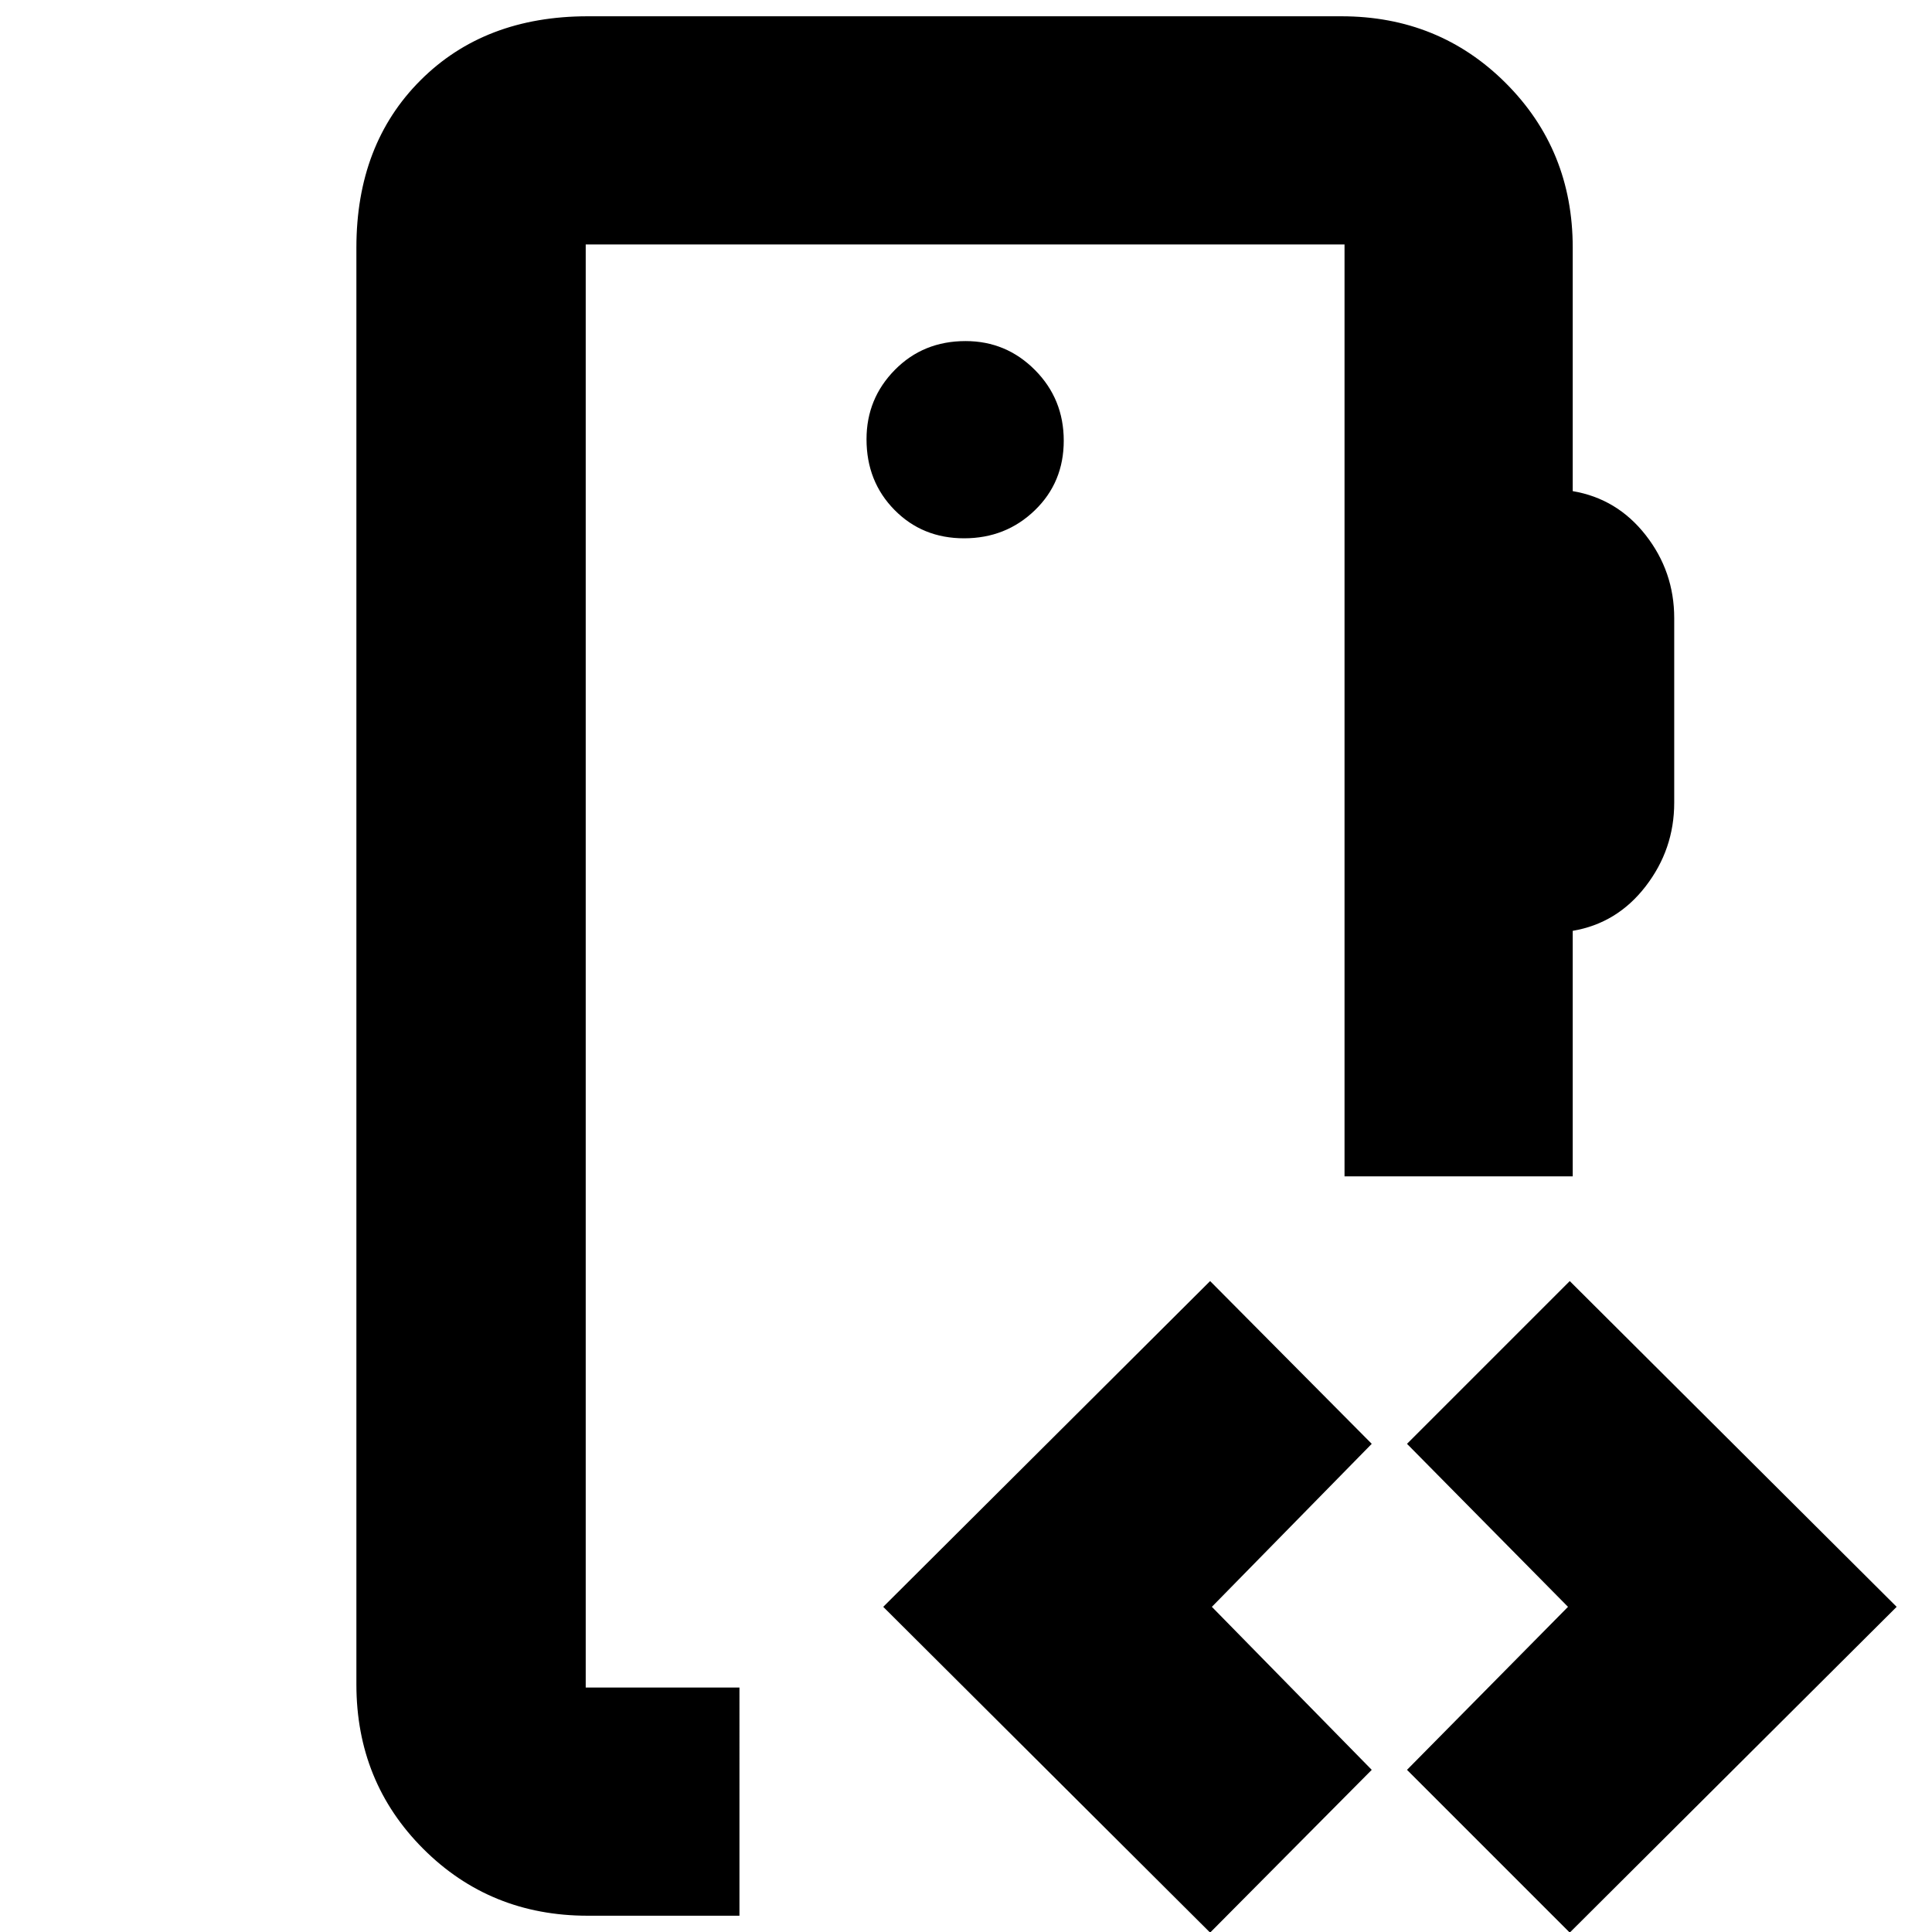 <svg xmlns="http://www.w3.org/2000/svg" height="20" viewBox="0 -960 960 960" width="20"><path d="M291.04-121.48v-717.04V-121.48Zm188.03-571.04q20.72 0 35.11-13.9 14.39-13.89 14.39-34.61t-14.29-35.1q-14.29-14.39-34.5-14.39-21.01 0-35.11 14.29-14.1 14.29-14.1 34.5 0 21 13.89 35.1 13.89 14.11 34.61 14.11ZM292.04-8.09q-48.48 0-81.72-33.23-33.23-33.24-33.23-81.72v-713.92q0-51.3 31.83-83.12 31.82-31.83 83.12-31.83h374.48q48.48 0 81.72 33.23 33.24 33.24 33.24 81.72v121q22.06 3.73 36.24 21.84 14.19 18.12 14.19 41.25v91.74q0 23.13-14.19 41.53-14.18 18.4-36.24 22.12v122H668.09v-463.04H291.04v717.04h76.39V-8.09h-75.39ZM601.3.3 438.87-161.57 601.3-323.44l80.31 80.87-79.44 81 79.44 81L601.3.3ZM780 .3l-80.87-80.87 80-81-80-81L780-323.44l162.44 161.87L780 .3Z"/></svg>